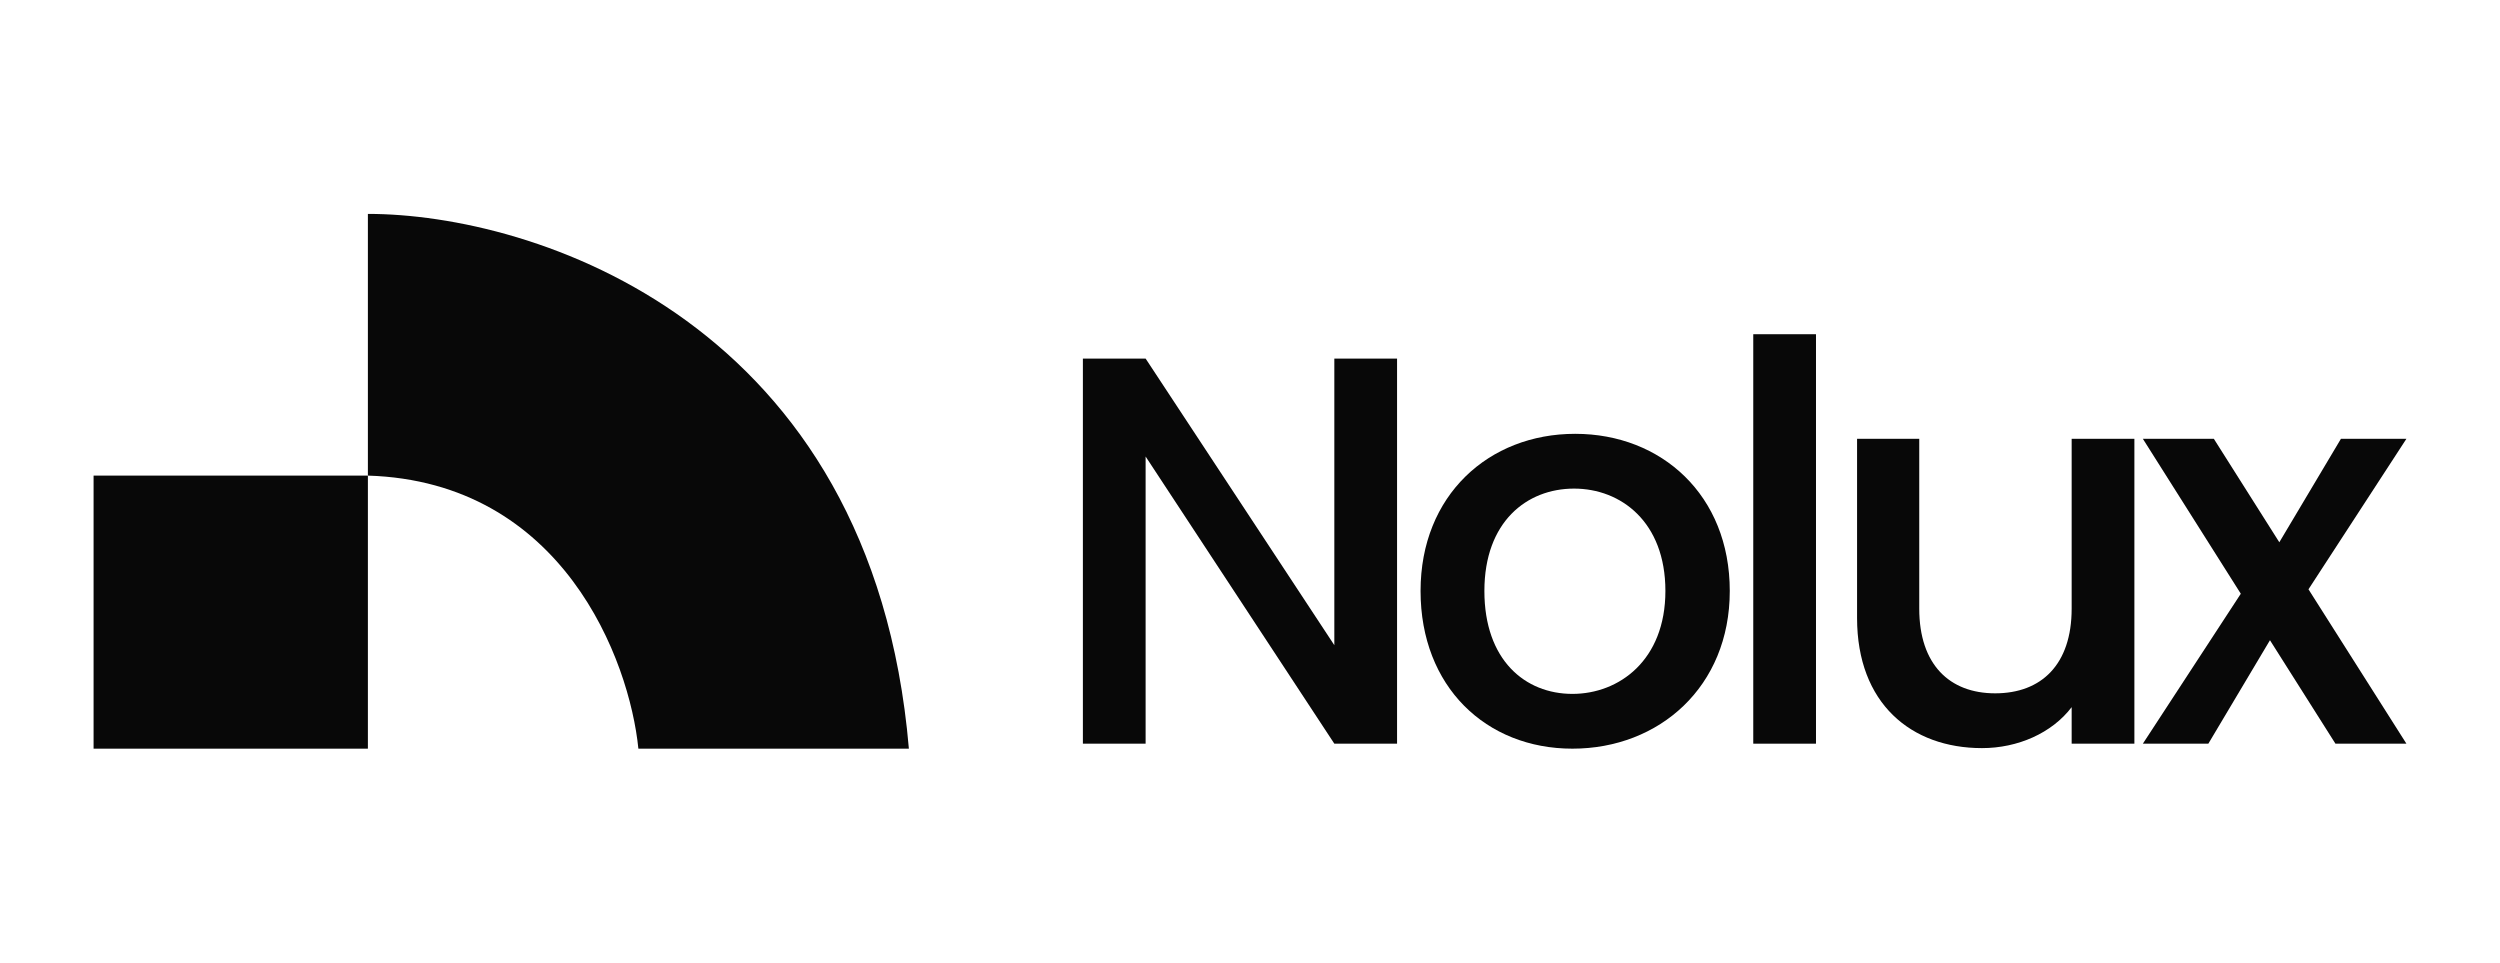 <svg width="187" height="72" viewBox="0 0 187 72" fill="none" xmlns="http://www.w3.org/2000/svg">
<path d="M7 35.575H27.518V56H7V35.575Z" fill="#080808"/>
<path d="M67.984 56C65.248 24 39.867 16 27.518 16V35.575C42.108 36.028 47.086 49.381 47.751 56H67.984Z" fill="#080808"/>
<path d="M99.808 26.821H104.5V55.627H99.808L85.692 34.147V55.627H81V26.821H85.692L99.808 48.26V26.821Z" fill="#080808"/>
<path d="M129.387 44.204C129.387 51.364 124.119 56 117.617 56C111.155 56 106.258 51.364 106.258 44.204C106.258 37.044 111.361 32.45 117.822 32.45C124.284 32.45 129.387 37.044 129.387 44.204ZM111.032 44.204C111.032 49.378 114.077 51.903 117.617 51.903C121.115 51.903 124.572 49.378 124.572 44.204C124.572 39.031 121.238 36.547 117.74 36.547C114.201 36.547 111.032 39.031 111.032 44.204Z" fill="#080808"/>
<path d="M131.144 55.627V25H135.836V55.627H131.144Z" fill="#080808"/>
<path d="M159.652 32.822V55.627H154.96V52.896C153.479 54.841 150.927 55.959 148.252 55.959C142.943 55.959 138.909 52.606 138.909 46.232V32.822H143.56V45.529C143.56 49.709 145.824 51.861 149.239 51.861C152.697 51.861 154.96 49.709 154.96 45.529V32.822H159.652Z" fill="#080808"/>
<path d="M174.691 55.627L169.793 47.888L165.184 55.627H160.286L167.612 44.411L160.286 32.822H165.595L170.493 40.562L175.102 32.822H180L172.674 44.08L180 55.627H174.691Z" fill="#080808"/>
</svg>
